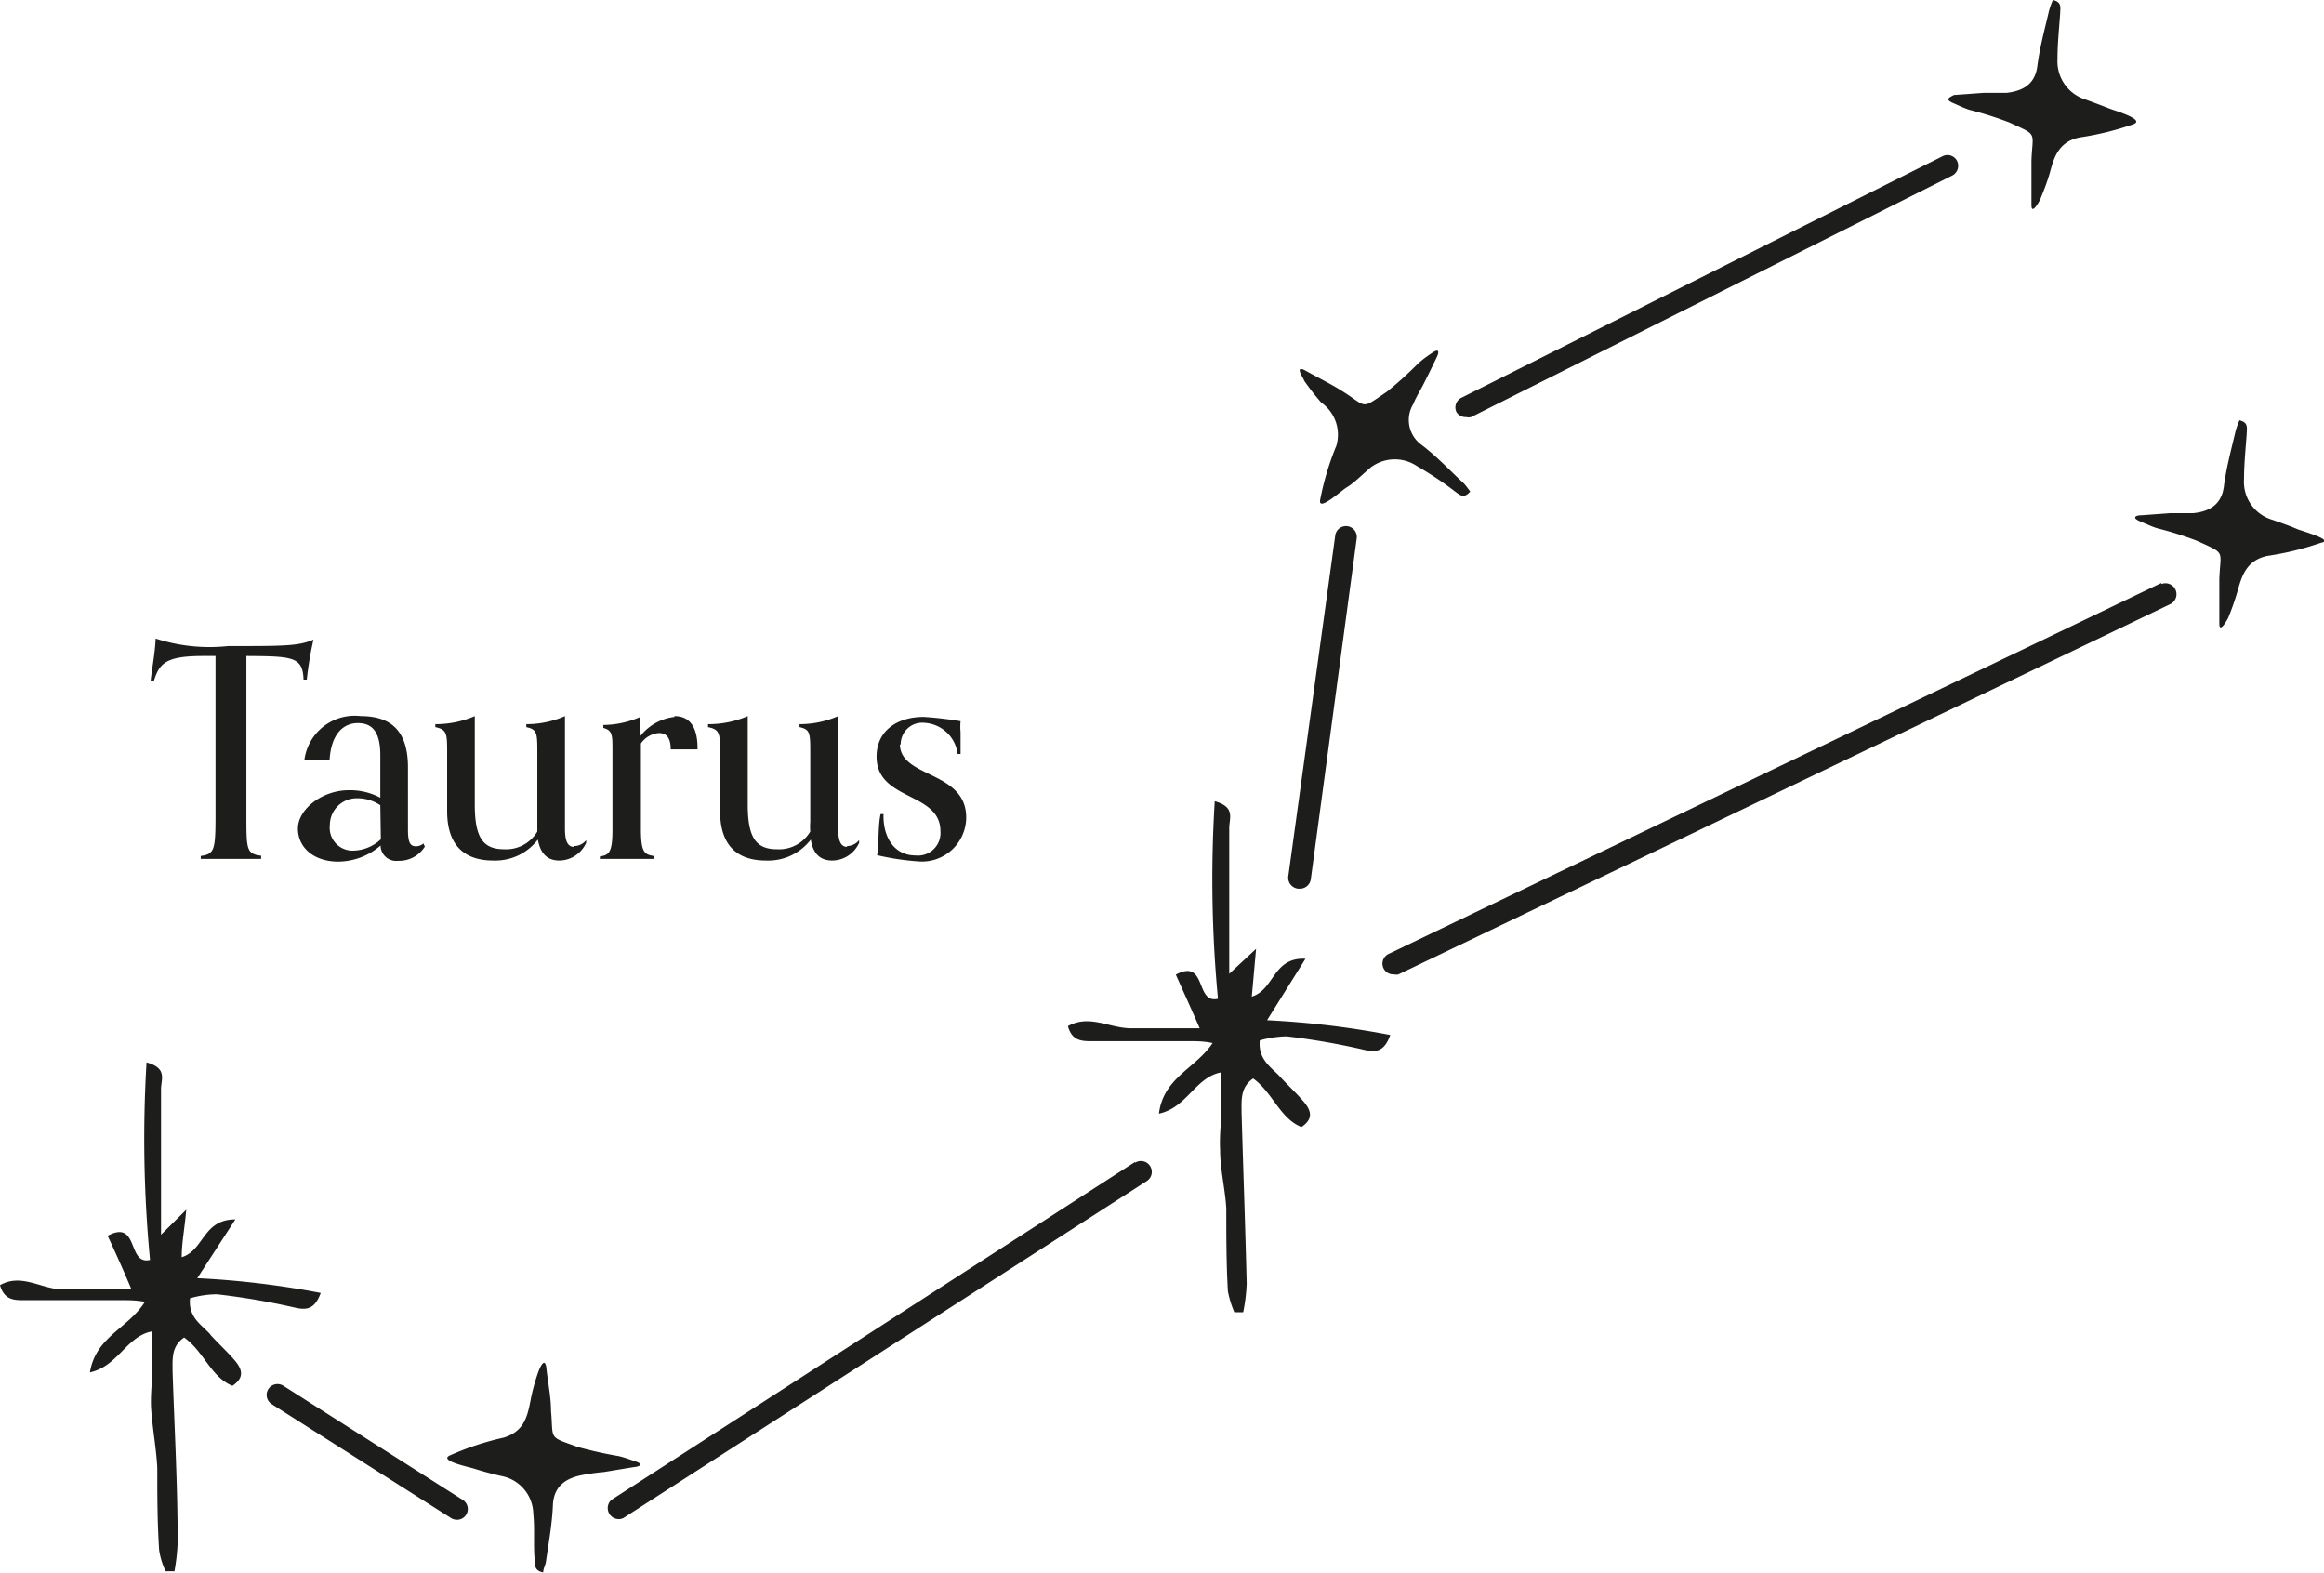 <svg xmlns="http://www.w3.org/2000/svg" viewBox="0 0 86.59 58.59"><defs><style>.cls-1{fill:#1d1d1b;}</style></defs><title>Asset 404</title><g id="Layer_2" data-name="Layer 2"><g id="Layer_1-2" data-name="Layer 1"><path class="cls-1" d="M17.24,55.88a.4.4,0,0,1-.21.74.43.43,0,0,1-.22-.06l-6.69-4.25a.4.4,0,1,1,.44-.68ZM42.29,43.29,22.78,55.88a.41.41,0,0,0,.44.68L42.73,44a.4.4,0,0,0-.44-.68Zm6.09-10.18h.06a.41.41,0,0,0,.4-.36l1.71-12.69a.4.4,0,0,0-.8-.11L48,32.65A.41.41,0,0,0,48.38,33.11Zm6.25-17.57a.37.37,0,0,0,.18,0l17.93-9A.41.41,0,0,0,72.92,6a.4.4,0,0,0-.54-.18l-17.93,9a.4.4,0,0,0-.18.54A.41.41,0,0,0,54.63,15.54Zm25.9,6.18L51.76,35.53a.4.4,0,0,0,.18.77.33.33,0,0,0,.17,0l28.77-13.8a.41.41,0,0,0-.35-.74Zm-31.89,14c-1.22-.06-1.15,1.15-2,1.41.05-.54.09-1,.16-1.78l-1,.93c0-2,0-3.71,0-5.43,0-.37.24-.78-.54-1a47.34,47.34,0,0,0,.12,7.36c-.86.21-.4-1.52-1.57-.9.28.63.55,1.22.89,2-.92,0-1.73,0-2.55,0s-1.55-.53-2.36-.08c.16.6.59.56,1,.56h3.55c.25,0,.5,0,.84.07-.63.95-1.83,1.28-2,2.63,1.06-.23,1.35-1.36,2.33-1.54,0,.5,0,.93,0,1.35s-.08,1-.05,1.53c0,.74.19,1.47.23,2.2,0,1,0,2.06.06,3.08a3.88,3.88,0,0,0,.24.78l.33,0a6.51,6.51,0,0,0,.13-1.07c-.05-2.12-.13-4.25-.19-6.37,0-.46-.05-.94.43-1.27.72.51,1,1.49,1.8,1.81.48-.32.34-.64.09-.94s-.6-.62-.89-.94-.83-.63-.75-1.35a4,4,0,0,1,1-.15,26.67,26.67,0,0,1,2.79.48c.48.12.83.15,1.07-.53a32.71,32.71,0,0,0-4.59-.55Zm-40.8,14c-.33-.37-.83-.63-.76-1.35a3.64,3.64,0,0,1,1-.15,26.2,26.2,0,0,1,2.79.47c.49.12.83.16,1.08-.52a32.85,32.85,0,0,0-4.6-.55l1.42-2.19c-1.22,0-1.16,1.15-2,1.41,0-.53.1-1,.17-1.77L6,46c0-2,0-3.7,0-5.42,0-.37.25-.78-.54-1a47.36,47.36,0,0,0,.13,7.36c-.86.21-.4-1.53-1.58-.9.29.62.56,1.22.89,2-.91,0-1.73,0-2.54,0S.81,47.42,0,47.88c.17.6.59.56,1,.56,1.19,0,2.37,0,3.55,0,.25,0,.5,0,.85.06-.63,1-1.83,1.29-2.05,2.63,1.06-.23,1.36-1.36,2.33-1.53,0,.5,0,.92,0,1.35s-.08,1-.05,1.52c.05.74.19,1.47.23,2.21,0,1,0,2,.07,3.08a2.92,2.92,0,0,0,.24.78l.33,0a8,8,0,0,0,.12-1.07c0-2.13-.12-4.25-.19-6.38,0-.46-.05-.93.43-1.26.73.51,1,1.48,1.8,1.8.48-.32.34-.64.1-.93S8.13,50.05,7.84,49.73ZM72.75,3.83c.21.09.41.19.62.26a12.88,12.88,0,0,1,1.49.47c1.09.5.87.33.83,1.42,0,.52,0,1,0,1.66,0,.4.3-.15.33-.22.13-.32.26-.65.36-1,.16-.61.35-1.14,1.1-1.3a10.83,10.83,0,0,0,2-.49c.48-.17-.69-.51-.87-.58s-.62-.24-.93-.35A1.49,1.49,0,0,1,76.66,2.2c0-.57.06-1.13.1-1.7,0-.2.08-.42-.27-.5a2.92,2.92,0,0,0-.14.38c-.16.69-.35,1.38-.44,2.08s-.56.93-1.15,1c-.28,0-.57,0-.86,0l-1.1.08C72.63,3.63,72.46,3.7,72.75,3.83ZM85.61,19.72c-.3-.13-.62-.24-.93-.35a1.47,1.47,0,0,1-1.07-1.51c0-.56.06-1.13.1-1.7,0-.2.08-.42-.27-.5a2.92,2.92,0,0,0-.14.38c-.16.69-.35,1.38-.44,2.08s-.56.94-1.15,1c-.28,0-.57,0-.86,0l-1.1.08c-.17,0-.34.09,0,.23s.4.18.62.25a12.88,12.88,0,0,1,1.49.47c1.09.5.87.33.83,1.42,0,.52,0,1,0,1.66,0,.4.3-.15.33-.21a9.75,9.75,0,0,0,.35-1c.17-.62.36-1.15,1.11-1.31a10.83,10.83,0,0,0,2-.49C87,20.13,85.79,19.79,85.61,19.72ZM23.69,54.45c-.21-.07-.42-.15-.63-.2a15.42,15.42,0,0,1-1.53-.34c-1.13-.41-.9-.25-1-1.35,0-.51-.11-1-.18-1.65-.08-.39-.29.18-.31.25a7.17,7.17,0,0,0-.27,1c-.12.63-.25,1.17-1,1.4a10.52,10.52,0,0,0-2,.66c-.46.2.73.44.91.5s.64.19,1,.27a1.46,1.46,0,0,1,1.19,1.41c.06.57,0,1.13.05,1.7,0,.21,0,.43.32.48,0-.14.08-.26.1-.39.1-.7.23-1.4.26-2.11s.48-1,1.06-1.12a8.27,8.27,0,0,1,.85-.12l1.09-.18C23.83,54.64,24,54.56,23.69,54.45ZM49.23,15a1.46,1.46,0,0,1,.56,1.61,10.42,10.42,0,0,0-.6,2c-.1.49.79-.34,1-.46s.51-.41.76-.63a1.48,1.48,0,0,1,1.85-.15c.49.28,1,.62,1.41.94.17.12.33.29.57,0-.09-.11-.16-.22-.25-.31-.52-.48-1-1-1.57-1.43a1.14,1.14,0,0,1-.3-1.52c.1-.26.26-.5.39-.76s.33-.66.49-1c.07-.15.1-.33-.17-.15s-.36.25-.53.4a14.45,14.45,0,0,1-1.16,1.05c-1,.68-.72.58-1.64,0-.44-.28-.91-.51-1.45-.81-.37-.16,0,.34,0,.4A8.83,8.83,0,0,0,49.23,15Z"/><path class="cls-1" d="M9.18,24.44v5.91c0,1.31,0,1.46.55,1.53V32L8.6,32,7.48,32v-.11c.51-.07.55-.22.55-1.53V24.44H7.59c-1.39,0-1.65.25-1.86.94H5.61c.06-.53.16-1,.19-1.59a6.5,6.5,0,0,0,2.7.28c2.1,0,2.62,0,3.18-.24a12.87,12.87,0,0,0-.25,1.49h-.12C11.28,24.47,10.92,24.45,9.18,24.44Zm6.6,7,.05.1a1.13,1.13,0,0,1-1,.53.58.58,0,0,1-.65-.57,2.43,2.43,0,0,1-1.58.6c-.89,0-1.5-.51-1.5-1.23S12,29.44,13,29.44a2.41,2.41,0,0,1,1.17.28V28.14c0-.85-.28-1.2-.84-1.2s-1,.44-1.05,1.38h-.94a1.89,1.89,0,0,1,2.1-1.64c1.07,0,1.76.49,1.76,1.91V30.9c0,.49.08.63.3.63A.42.42,0,0,0,15.78,31.42ZM14.17,30a1.52,1.52,0,0,0-.88-.26,1,1,0,0,0-1,1,.85.85,0,0,0,.9.95,1.55,1.55,0,0,0,1-.42Zm7.21,1.55c-.26,0-.33-.28-.33-.68V26.68a3.57,3.57,0,0,1-1.44.3v.11c.41.09.41.22.41,1v2.53c0,.12,0,.24,0,.36a1.35,1.35,0,0,1-1.24.66c-.78,0-1.09-.43-1.09-1.66V26.68a3.67,3.67,0,0,1-1.47.3v.11c.44.09.44.25.44,1v2.13c0,1.48.86,1.84,1.72,1.84a2,2,0,0,0,1.66-.78c.08.44.29.78.8.78a1.11,1.11,0,0,0,1-.66l0-.1A.56.56,0,0,1,21.38,31.52Zm3.75-4.84a1.9,1.9,0,0,0-1.27.71v-.71a3.5,3.5,0,0,1-1.38.3v.11c.33.09.34.25.34.79v3c0,.88-.14.94-.47,1V32l1,0,1,0v-.11c-.33-.06-.47-.12-.47-1V27.7a.89.89,0,0,1,.67-.39c.27,0,.44.16.44.61h1C26,27.06,25.68,26.68,25.13,26.68Zm6.43,4.84c-.26,0-.33-.28-.33-.68V26.68a3.6,3.6,0,0,1-1.44.3v.11c.4.09.4.22.4,1v2.53a2.17,2.17,0,0,0,0,.36,1.35,1.35,0,0,1-1.24.66c-.78,0-1.09-.43-1.09-1.66V26.68a3.69,3.69,0,0,1-1.48.3v.11c.45.09.45.25.45,1v2.13c0,1.48.85,1.84,1.71,1.84a2,2,0,0,0,1.67-.78c.07.44.28.78.8.78a1.11,1.11,0,0,0,1-.66l0-.1A.58.58,0,0,1,31.56,31.52Zm2-3.8a.8.8,0,0,1,.88-.82,1.32,1.32,0,0,1,1.24,1.16h.11c0-.35,0-.63,0-.81a2.15,2.15,0,0,1,0-.41,13.74,13.74,0,0,0-1.37-.16c-1,0-1.76.52-1.76,1.48,0,1.66,2.38,1.3,2.38,2.78a.84.84,0,0,1-.93.9c-.84,0-1.22-.75-1.19-1.54h-.11c-.1.44-.06,1.16-.13,1.53a9.62,9.62,0,0,0,1.51.23A1.65,1.65,0,0,0,36,30.46C36,28.7,33.53,29,33.53,27.72Z"/></g></g></svg>
